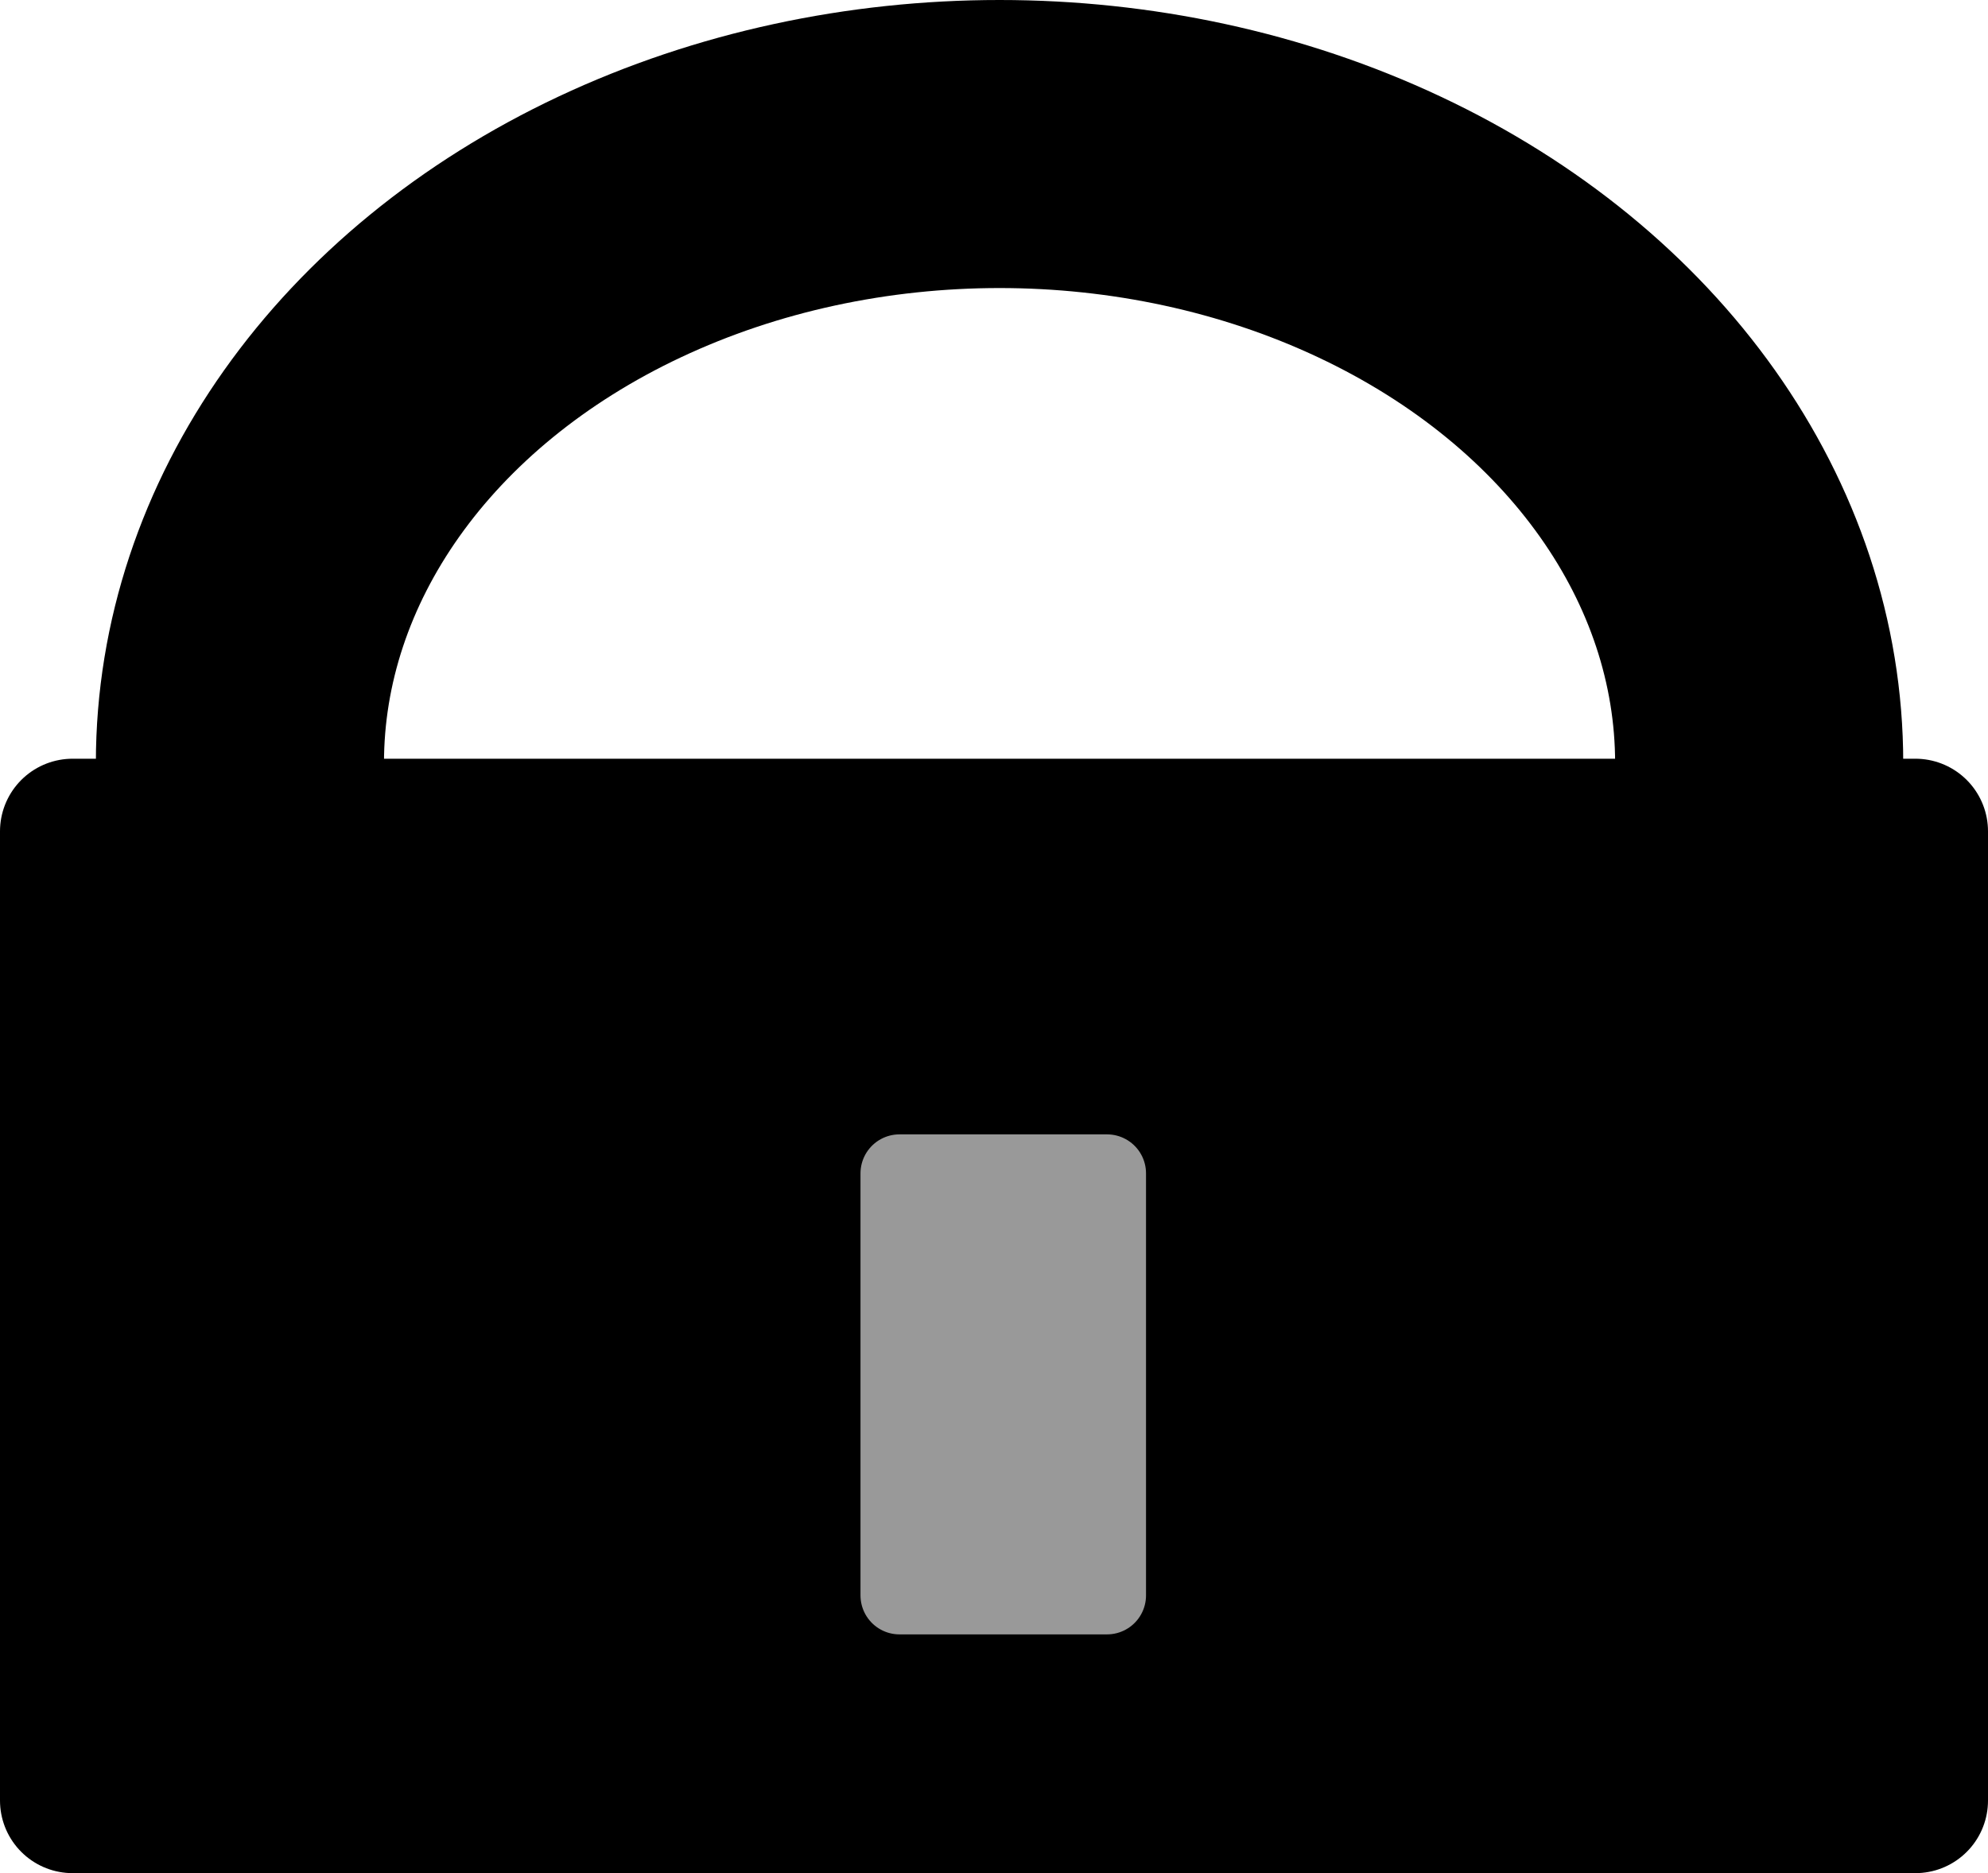 <?xml version="1.0" encoding="UTF-8" standalone="no"?>
<!-- Created with Inkscape (http://www.inkscape.org/) -->

<svg
   width="205.355mm"
   height="193.541mm"
   viewBox="0 0 205.355 193.541"
   version="1.1"
   id="svg1"
   inkscape:version="1.3.2 (091e20e, 2023-11-25, custom)"
   sodipodi:docname="padlock.svg"
   xmlns:inkscape="http://www.inkscape.org/namespaces/inkscape"
   xmlns:sodipodi="http://sodipodi.sourceforge.net/DTD/sodipodi-0.dtd"
   xmlns="http://www.w3.org/2000/svg"
   xmlns:svg="http://www.w3.org/2000/svg">
  <sodipodi:namedview
     id="namedview1"
     pagecolor="#505050"
     bordercolor="#ffffff"
     borderopacity="1"
     inkscape:showpageshadow="0"
     inkscape:pageopacity="0"
     inkscape:pagecheckerboard="1"
     inkscape:deskcolor="#505050"
     inkscape:document-units="mm"
     inkscape:zoom="0.69219276"
     inkscape:cx="479.63518"
     inkscape:cy="364.06044"
     inkscape:window-width="1450"
     inkscape:window-height="1020"
     inkscape:window-x="0"
     inkscape:window-y="0"
     inkscape:window-maximized="0"
     inkscape:current-layer="layer1" />
  <defs
     id="defs1" />
  <g
     inkscape:label="Layer 1"
     inkscape:groupmode="layer"
     id="layer1"
     transform="translate(-3.585,-52.094)">
    <g
       id="g1">
      <rect
         style="fill:#000000;stroke:#000000;stroke-width:15;stroke-linejoin:round;stroke-opacity:1"
         id="rect1"
         width="190.355"
         height="100.147"
         x="11.085"
         y="137.988" />
      <ellipse
         style="fill:none;stroke:#000000;stroke-width:29.762;stroke-dasharray:none;stroke-opacity:1"
         id="path1"
         cx="106.836"
         cy="130.917"
         rx="78.467"
         ry="63.942" />
      <rect
         style="fill:#999999;stroke:#999999;stroke-width:8.057;stroke-linejoin:round;stroke-dasharray:none;stroke-opacity:1"
         id="rect2"
         width="21.437"
         height="43.607"
         x="96.5"
         y="173.33" />
    </g>
  </g>
</svg>

